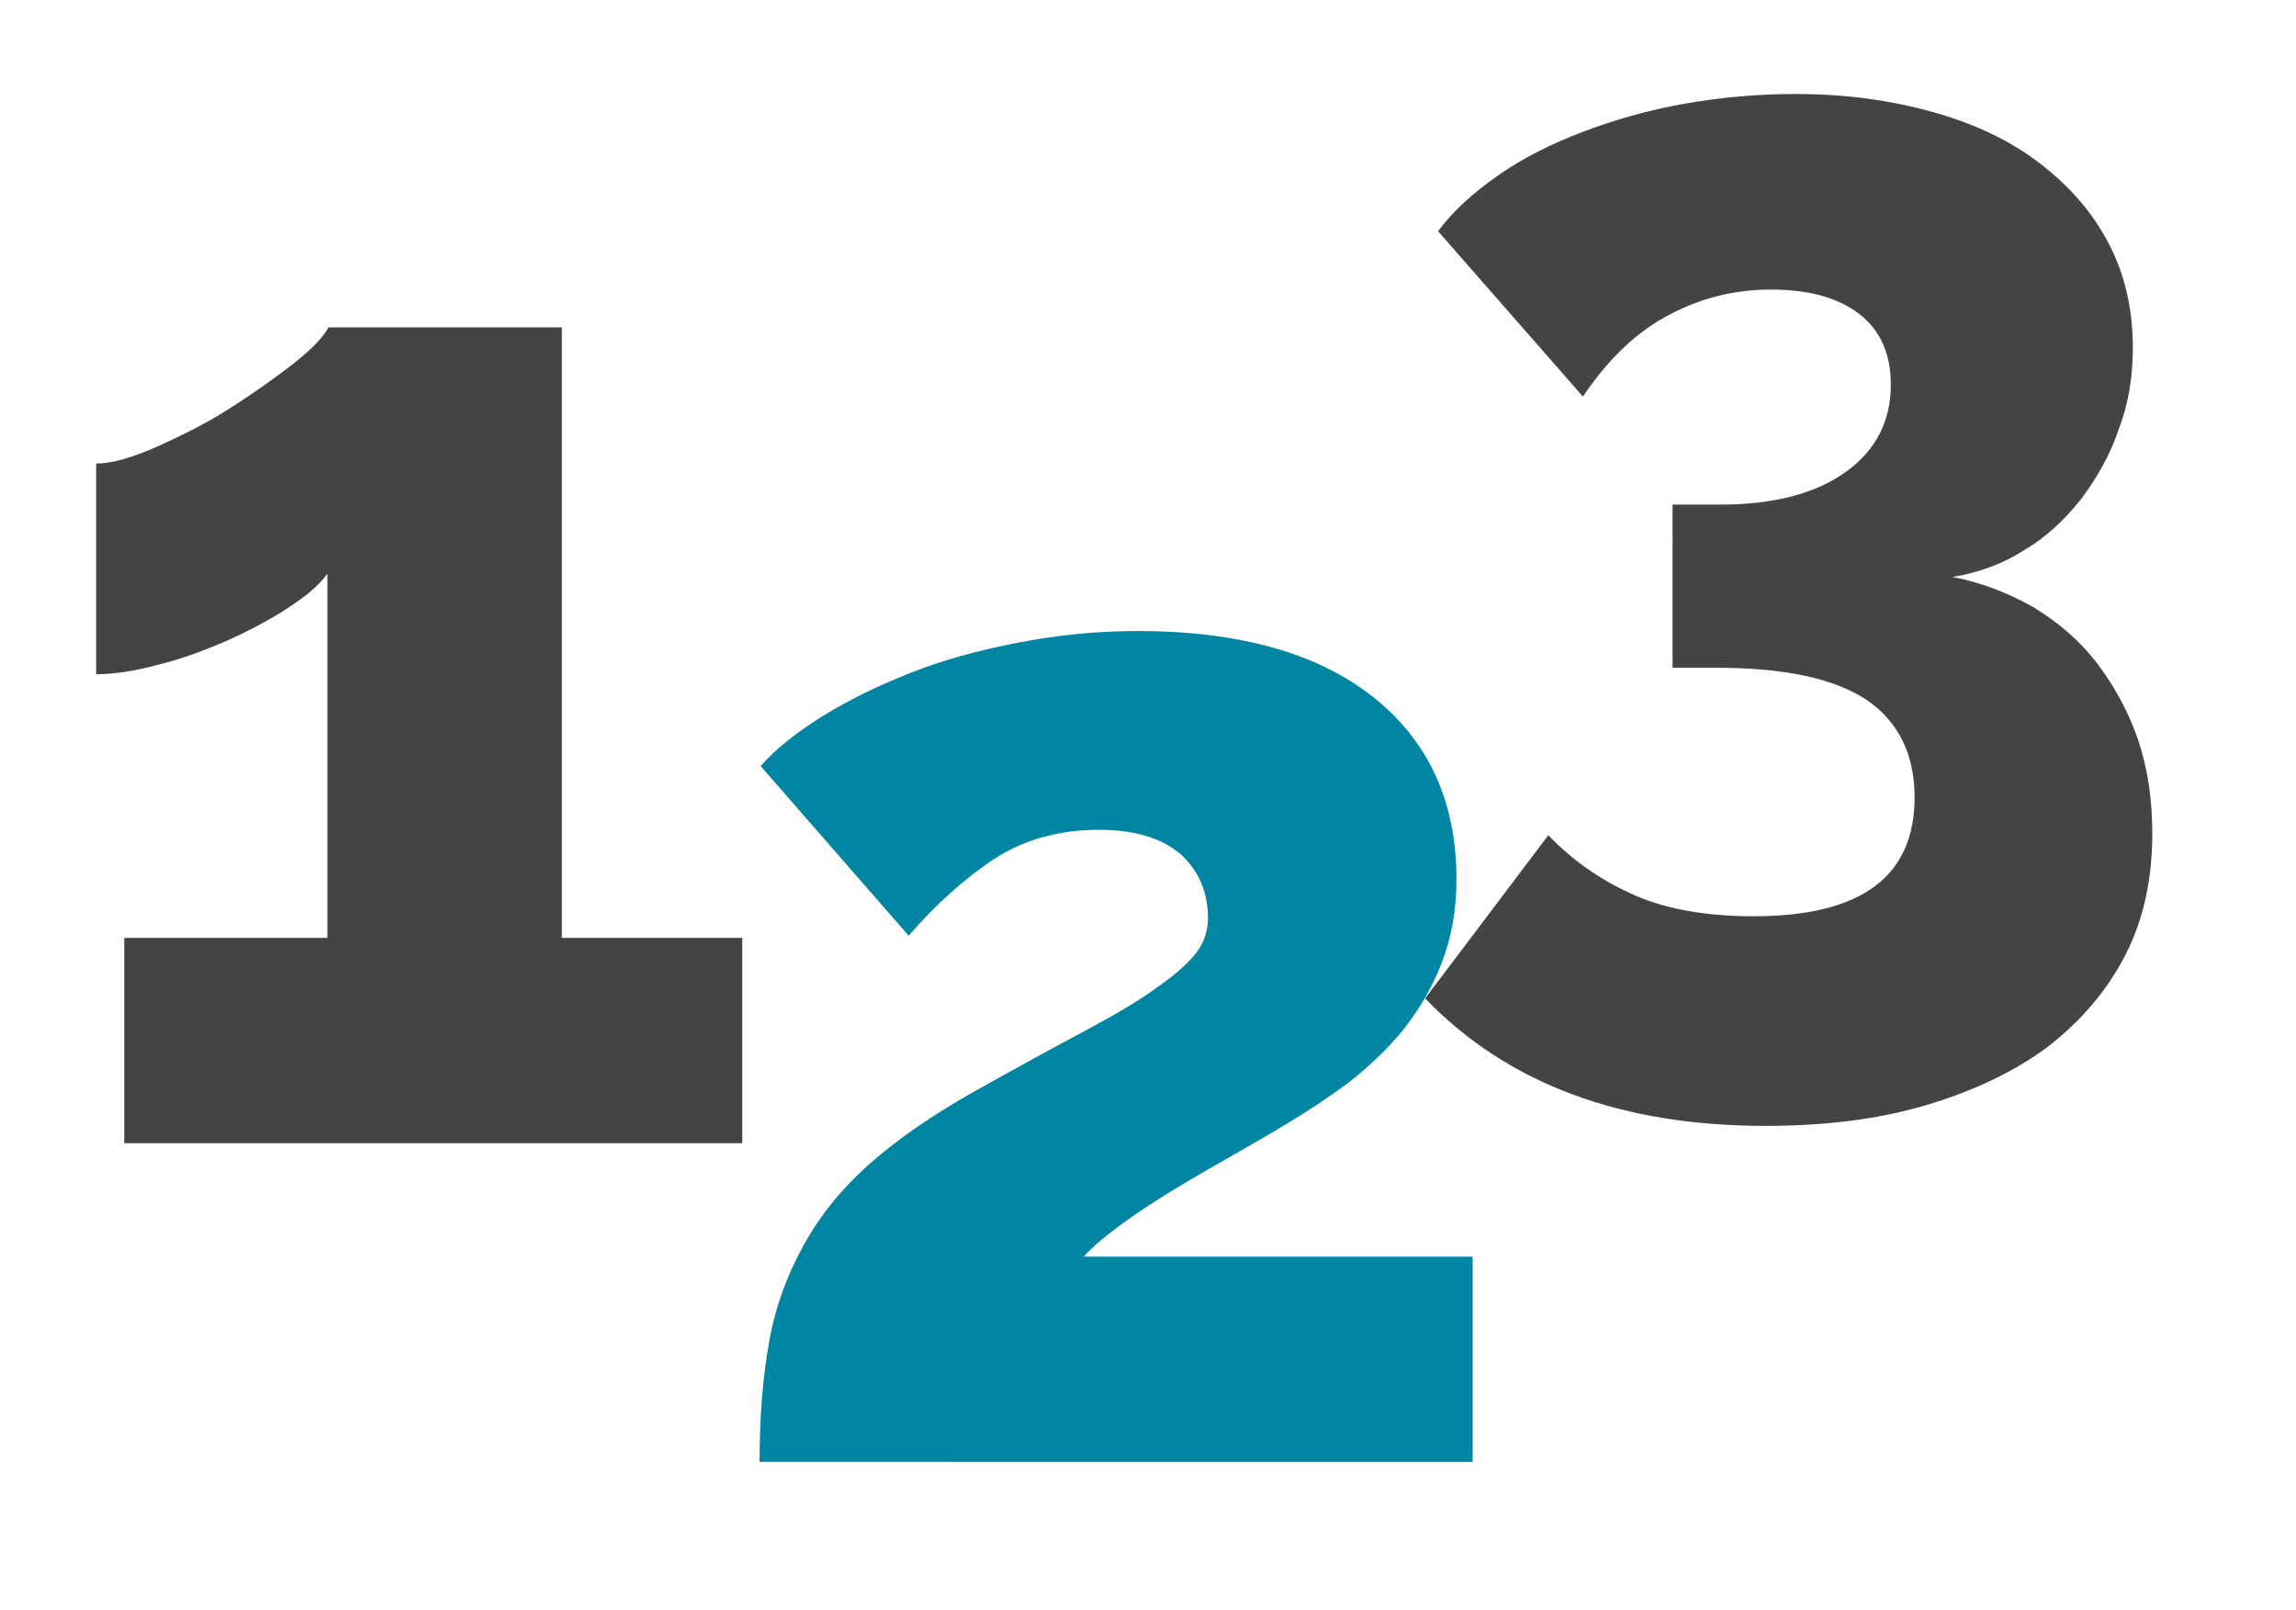 <?xml version="1.0" encoding="utf-8"?>
<!-- Generator: Adobe Illustrator 19.2.0, SVG Export Plug-In . SVG Version: 6.00 Build 0)  -->
<svg version="1.1" id="Слой_1" xmlns="http://www.w3.org/2000/svg" xmlns:xlink="http://www.w3.org/1999/xlink" x="0px" y="0px"
	 viewBox="0 0 212.5 149" style="enable-background:new 0 0 212.5 149;" xml:space="preserve">
<style type="text/css">
	.st0{fill:#444444;}
	.st1{fill:#0086A3;}
</style>
<g>
	<g>
		<g>
			<path class="st0" d="M68.7,86.8v19H11.5v-19h18.8V53.1c-0.8,1.1-2,2.1-3.7,3.2c-1.7,1.1-3.6,2.1-5.6,3c-2.1,0.9-4.2,1.7-6.3,2.2
				c-2.2,0.6-4.1,0.9-5.8,0.9V42.9c1.4,0,3.2-0.5,5.5-1.5c2.2-1,4.5-2.1,6.7-3.5c2.2-1.4,4.2-2.8,6-4.2c1.8-1.4,2.9-2.6,3.3-3.4
				h21.6v56.5H68.7z"/>
		</g>
	</g>
	<g>
		<g>
			<path class="st1" d="M70.3,135.2c0-4.1,0.3-7.8,0.9-11.1c0.6-3.3,1.7-6.2,3.2-8.9c1.5-2.7,3.5-5.2,6.1-7.5
				c2.6-2.3,5.8-4.5,9.7-6.7c4.1-2.3,7.6-4.2,10.4-5.7c2.8-1.5,5-2.8,6.6-4c1.6-1.1,2.8-2.2,3.5-3.1c0.7-0.9,1.1-2,1.1-3.2
				c0-2.5-0.9-4.5-2.6-6c-1.8-1.5-4.3-2.2-7.5-2.2c-3.7,0-6.9,0.9-9.7,2.7c-2.7,1.8-5.4,4.2-7.9,7.1L70.4,70.9
				c1.4-1.6,3.3-3.1,5.7-4.6c2.4-1.5,5.1-2.8,8.1-4c3-1.2,6.3-2.1,9.9-2.8c3.6-0.7,7.3-1.1,11.2-1.1c9.5,0,16.8,2.1,21.9,6.2
				c5.1,4.1,7.6,9.7,7.6,16.8c0,2.9-0.5,5.5-1.4,7.8c-0.9,2.3-2.1,4.3-3.6,6.2c-1.5,1.8-3.2,3.4-5,4.8c-1.9,1.4-3.7,2.6-5.7,3.8
				c-1.3,0.8-2.9,1.7-4.8,2.8c-1.9,1.1-3.7,2.1-5.5,3.2c-1.8,1.1-3.5,2.2-5,3.3c-1.5,1.1-2.7,2.1-3.5,3h36v19H70.3z"/>
		</g>
	</g>
	<g>
		<g>
			<path class="st0" d="M180.7,53.4c2.7,0.5,5.2,1.5,7.5,2.8c2.3,1.4,4.3,3.1,5.9,5.2c1.6,2.1,2.9,4.5,3.8,7.1
				c0.9,2.7,1.3,5.6,1.3,8.7c0,4.1-0.8,7.9-2.5,11.2c-1.7,3.3-4.1,6.1-7.2,8.5c-3.1,2.3-6.9,4.1-11.3,5.4c-4.4,1.3-9.3,1.9-14.8,1.9
				c-13.4,0-23.9-3.9-31.5-11.8l11.4-15.1c2.4,2.5,5.1,4.3,8.1,5.6c3,1.3,6.7,1.9,10.9,1.9c10,0,14.9-3.7,14.9-11c0-4-1.5-7-4.4-9
				c-3-2-7.6-3-14-3h-4V46.7h4.4c4.9,0,8.8-1,11.6-3c2.8-2,4.2-4.7,4.2-8.1c0-2.9-1-5.1-3-6.6c-2-1.5-4.7-2.2-8.1-2.2
				c-3.6,0-6.9,0.9-9.9,2.6c-3,1.7-5.4,4.2-7.5,7.3l-13.4-15.3c1.4-1.9,3.3-3.6,5.6-5.2c2.3-1.6,4.9-2.9,7.8-4c2.9-1.1,6-2,9.4-2.6
				c3.4-0.6,6.8-0.9,10.3-0.9c4.7,0,8.9,0.6,12.8,1.7c3.9,1.1,7.2,2.7,9.9,4.8c2.7,2.1,4.8,4.5,6.3,7.4c1.5,2.9,2.2,6.1,2.2,9.6
				c0,2.6-0.4,5.2-1.3,7.5c-0.8,2.4-2,4.5-3.5,6.5c-1.5,1.9-3.3,3.6-5.4,4.8C185.5,52.1,183.2,53,180.7,53.4z"/>
		</g>
	</g>
</g>
</svg>
